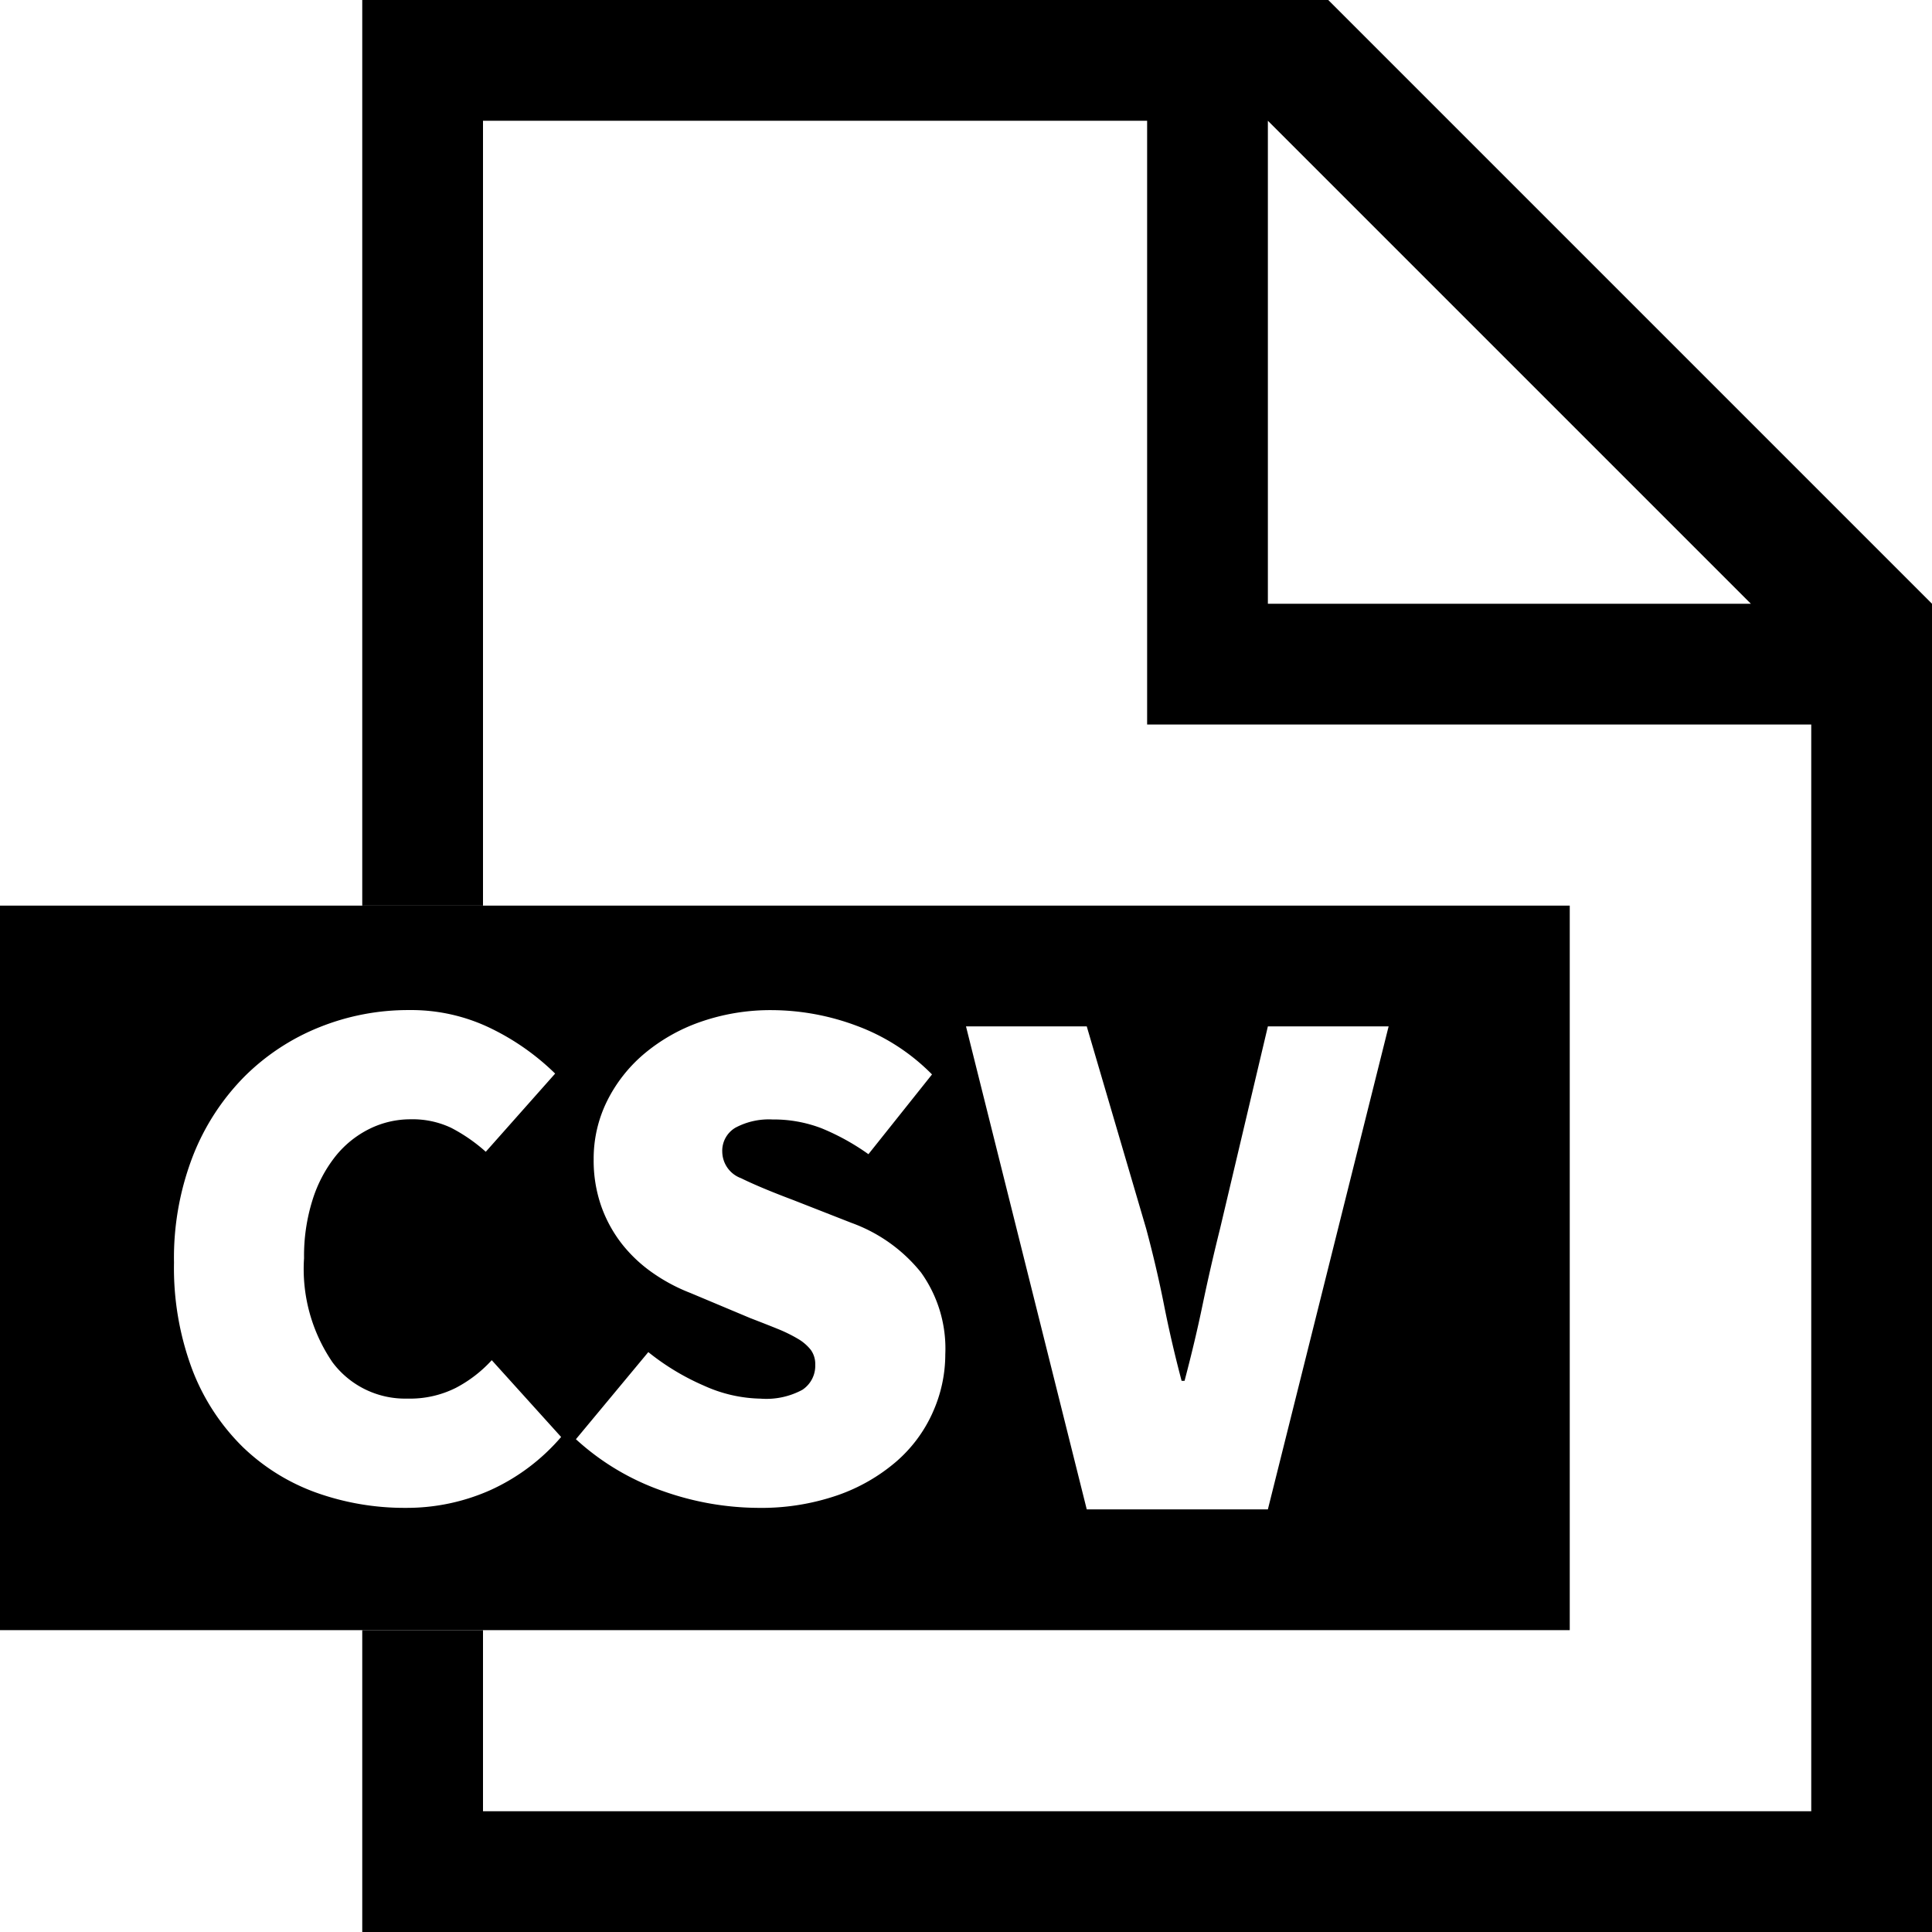 <svg xmlns="http://www.w3.org/2000/svg" viewBox="0 0 32 32">
  <path class="ti-file" d="M22,0H6V15H8V2H19V12H30V30H8V27H6v5H32V10ZM21,10V2l8,8Z"/>
  <path class="ti-file-csv-o-badge" d="M8,15H0V27H26V15Zm.12,9.682a3.403,3.403,0,0,1-1.396.293,4.348,4.348,0,0,1-1.48-.25,3.415,3.415,0,0,1-1.224-.759,3.602,3.602,0,0,1-.832-1.272,4.79,4.79,0,0,1-.306-1.78,4.669,4.669,0,0,1,.318-1.78,3.875,3.875,0,0,1,.856-1.31,3.709,3.709,0,0,1,1.242-.813,3.931,3.931,0,0,1,1.474-.281,3.012,3.012,0,0,1,1.377.312,4.036,4.036,0,0,1,1.046.74L8.046,19.077a2.759,2.759,0,0,0-.574-.397,1.494,1.494,0,0,0-.673-.141,1.53,1.53,0,0,0-.68.159,1.668,1.668,0,0,0-.562.453,2.237,2.237,0,0,0-.38.722,3.088,3.088,0,0,0-.141.967,2.737,2.737,0,0,0,.472,1.725,1.502,1.502,0,0,0,1.241.6,1.687,1.687,0,0,0,.802-.178,2.168,2.168,0,0,0,.594-.458l1.149,1.272A3.384,3.384,0,0,1,8.12,24.682Zm7.328-1.285a2.336,2.336,0,0,1-.605.813,3.001,3.001,0,0,1-.973.557,3.877,3.877,0,0,1-1.321.208,4.783,4.783,0,0,1-1.56-.275,4.133,4.133,0,0,1-1.45-.862l1.199-1.443a4.004,4.004,0,0,0,.924.557,2.363,2.363,0,0,0,.936.214,1.255,1.255,0,0,0,.691-.146.476.476,0,0,0,.214-.416.399.399,0,0,0-.073-.245.755.755,0,0,0-.214-.184,2.468,2.468,0,0,0-.337-.165c-.13-.053-.281-.112-.452-.178l-.991-.416a2.931,2.931,0,0,1-.612-.324,2.383,2.383,0,0,1-.514-.477,2.215,2.215,0,0,1-.349-.63,2.284,2.284,0,0,1-.128-.783,2.148,2.148,0,0,1,.22-.961,2.449,2.449,0,0,1,.612-.783,2.962,2.962,0,0,1,.936-.532,3.52,3.52,0,0,1,1.193-.195,4.044,4.044,0,0,1,1.389.257,3.411,3.411,0,0,1,1.254.808l-1.053,1.321a3.865,3.865,0,0,0-.776-.429,2.21,2.21,0,0,0-.813-.146,1.174,1.174,0,0,0-.612.135.443.443,0,0,0-.22.403.473.473,0,0,0,.312.435q.312.154.862.361l.967.379a2.618,2.618,0,0,1,1.15.82,2.163,2.163,0,0,1,.403,1.357A2.34,2.34,0,0,1,15.448,23.396ZM21,25H18l-2-8h2l.984,3.35q.171.637.294,1.255c.081.411.179.834.293,1.266h.049c.114-.432.215-.854.3-1.266q.129-.618.288-1.255L21,17h2Z"/>
</svg>
